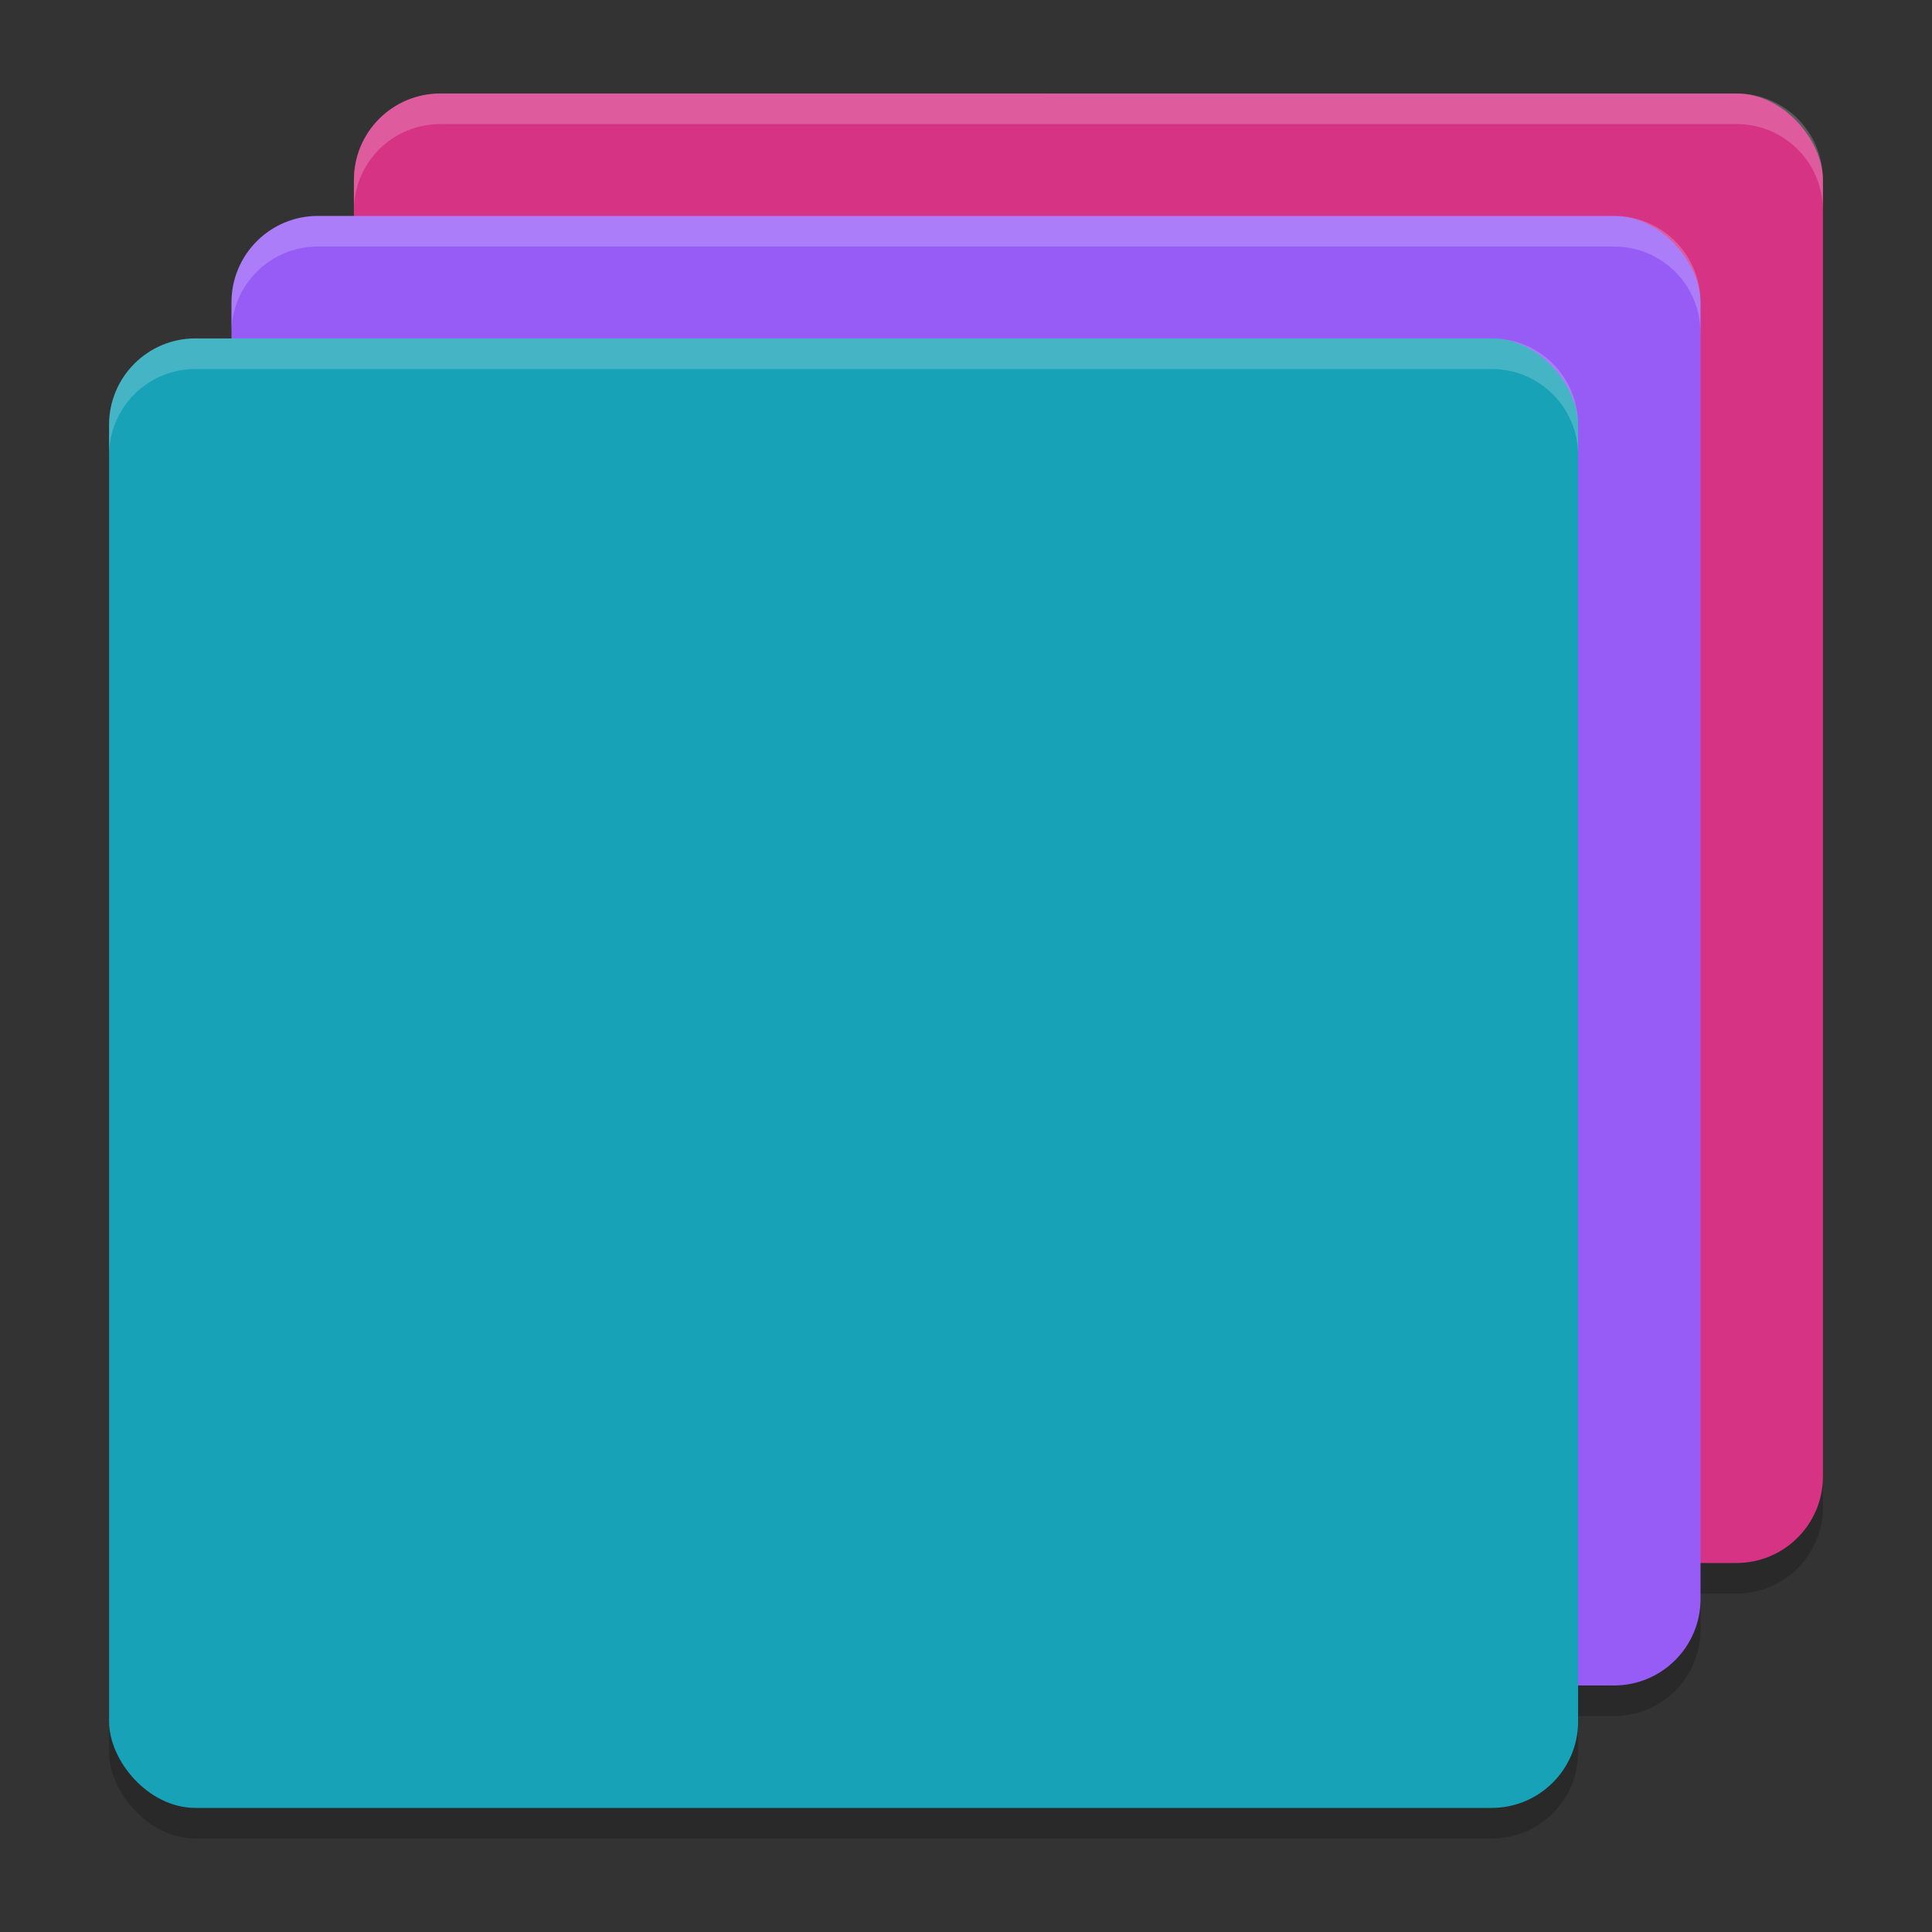 <?xml version="1.0" encoding="UTF-8" standalone="no"?>
<svg
   width="62"
   height="62"
   version="1.1"
   id="svg8"
   sodipodi:docname="bootstrap-studio.svg"
   inkscape:version="1.4 (e7c3feb100, 2024-10-09)"
   xmlns:inkscape="http://www.inkscape.org/namespaces/inkscape"
   xmlns:sodipodi="http://sodipodi.sourceforge.net/DTD/sodipodi-0.dtd"
   xmlns="http://www.w3.org/2000/svg"
   xmlns:svg="http://www.w3.org/2000/svg">
  <rect width="100%" height="100%" fill="#333333" stroke="none"/>
  <defs
     id="defs8" />
  <sodipodi:namedview
     id="namedview8"
     pagecolor="#ffffff"
     bordercolor="#000000"
     borderopacity="0.25"
     inkscape:showpageshadow="2"
     inkscape:pageopacity="0.0"
     inkscape:pagecheckerboard="0"
     inkscape:deskcolor="#d1d1d1"
     inkscape:zoom="11.75"
     inkscape:cx="32"
     inkscape:cy="32"
     inkscape:window-width="1920"
     inkscape:window-height="998"
     inkscape:window-x="0"
     inkscape:window-y="0"
     inkscape:window-maximized="1"
     inkscape:current-layer="svg8" />
  <g
     id="g8"
     transform="translate(-0.5,-1)">
    <rect
       style="opacity:0.2;stroke-width:0.982"
       width="47.143"
       height="47.158"
       x="11.857"
       y="4.982"
       rx="2.774"
       ry="2.774"
       id="rect1" />
    <rect
       style="opacity:0.2;stroke-width:0.982"
       width="47.143"
       height="47.158"
       x="7.929"
       y="8.912"
       rx="2.774"
       ry="2.774"
       id="rect2" />
    <rect
       style="opacity:0.2;stroke-width:0.982"
       width="47.143"
       height="47.158"
       x="4"
       y="12.842"
       rx="2.774"
       ry="2.774"
       id="rect3" />
    <rect
       style="fill:#d63384;stroke-width:0.982"
       width="47.143"
       height="47.158"
       x="11.857"
       y="4"
       rx="2.774"
       ry="2.774"
       id="rect4" />
    <rect
       style="fill:#975cf6;stroke-width:0.982"
       width="47.143"
       height="47.158"
       x="7.929"
       y="7.93"
       rx="2.774"
       ry="2.774"
       id="rect5" />
    <rect
       style="fill:#17a2b8;stroke-width:0.982"
       width="47.143"
       height="47.158"
       x="4"
       y="11.86"
       rx="2.774"
       ry="2.774"
       id="rect6" />
    <path
       style="opacity:0.2;fill:#ffffff;stroke-width:0.982"
       d="m 14.631,4 c -1.536,0 -2.774,1.238 -2.774,2.775 v 0.982 c 0,-1.537 1.237,-2.775 2.774,-2.775 h 41.595 c 1.536,0 2.774,1.238 2.774,2.775 V 6.775 C 59,5.238 57.763,4 56.226,4 Z"
       id="path6" />
    <path
       style="opacity:0.2;fill:#ffffff;stroke-width:0.982"
       d="m 10.702,7.93 c -1.536,0 -2.774,1.238 -2.774,2.775 v 0.982 c 0,-1.537 1.237,-2.775 2.774,-2.775 h 41.595 c 1.536,0 2.774,1.238 2.774,2.775 v -0.982 c 0,-1.537 -1.237,-2.775 -2.774,-2.775 z"
       id="path7" />
    <path
       style="opacity:0.2;fill:#ffffff;stroke-width:0.982"
       d="M 6.774,11.86 C 5.237,11.86 4,13.098 4,14.634 v 0.982 C 4,14.08 5.237,12.842 6.774,12.842 H 48.369 c 1.536,0 2.774,1.238 2.774,2.775 v -0.982 c 0,-1.537 -1.237,-2.775 -2.774,-2.775 z"
       id="path8" />
  </g>
</svg>
